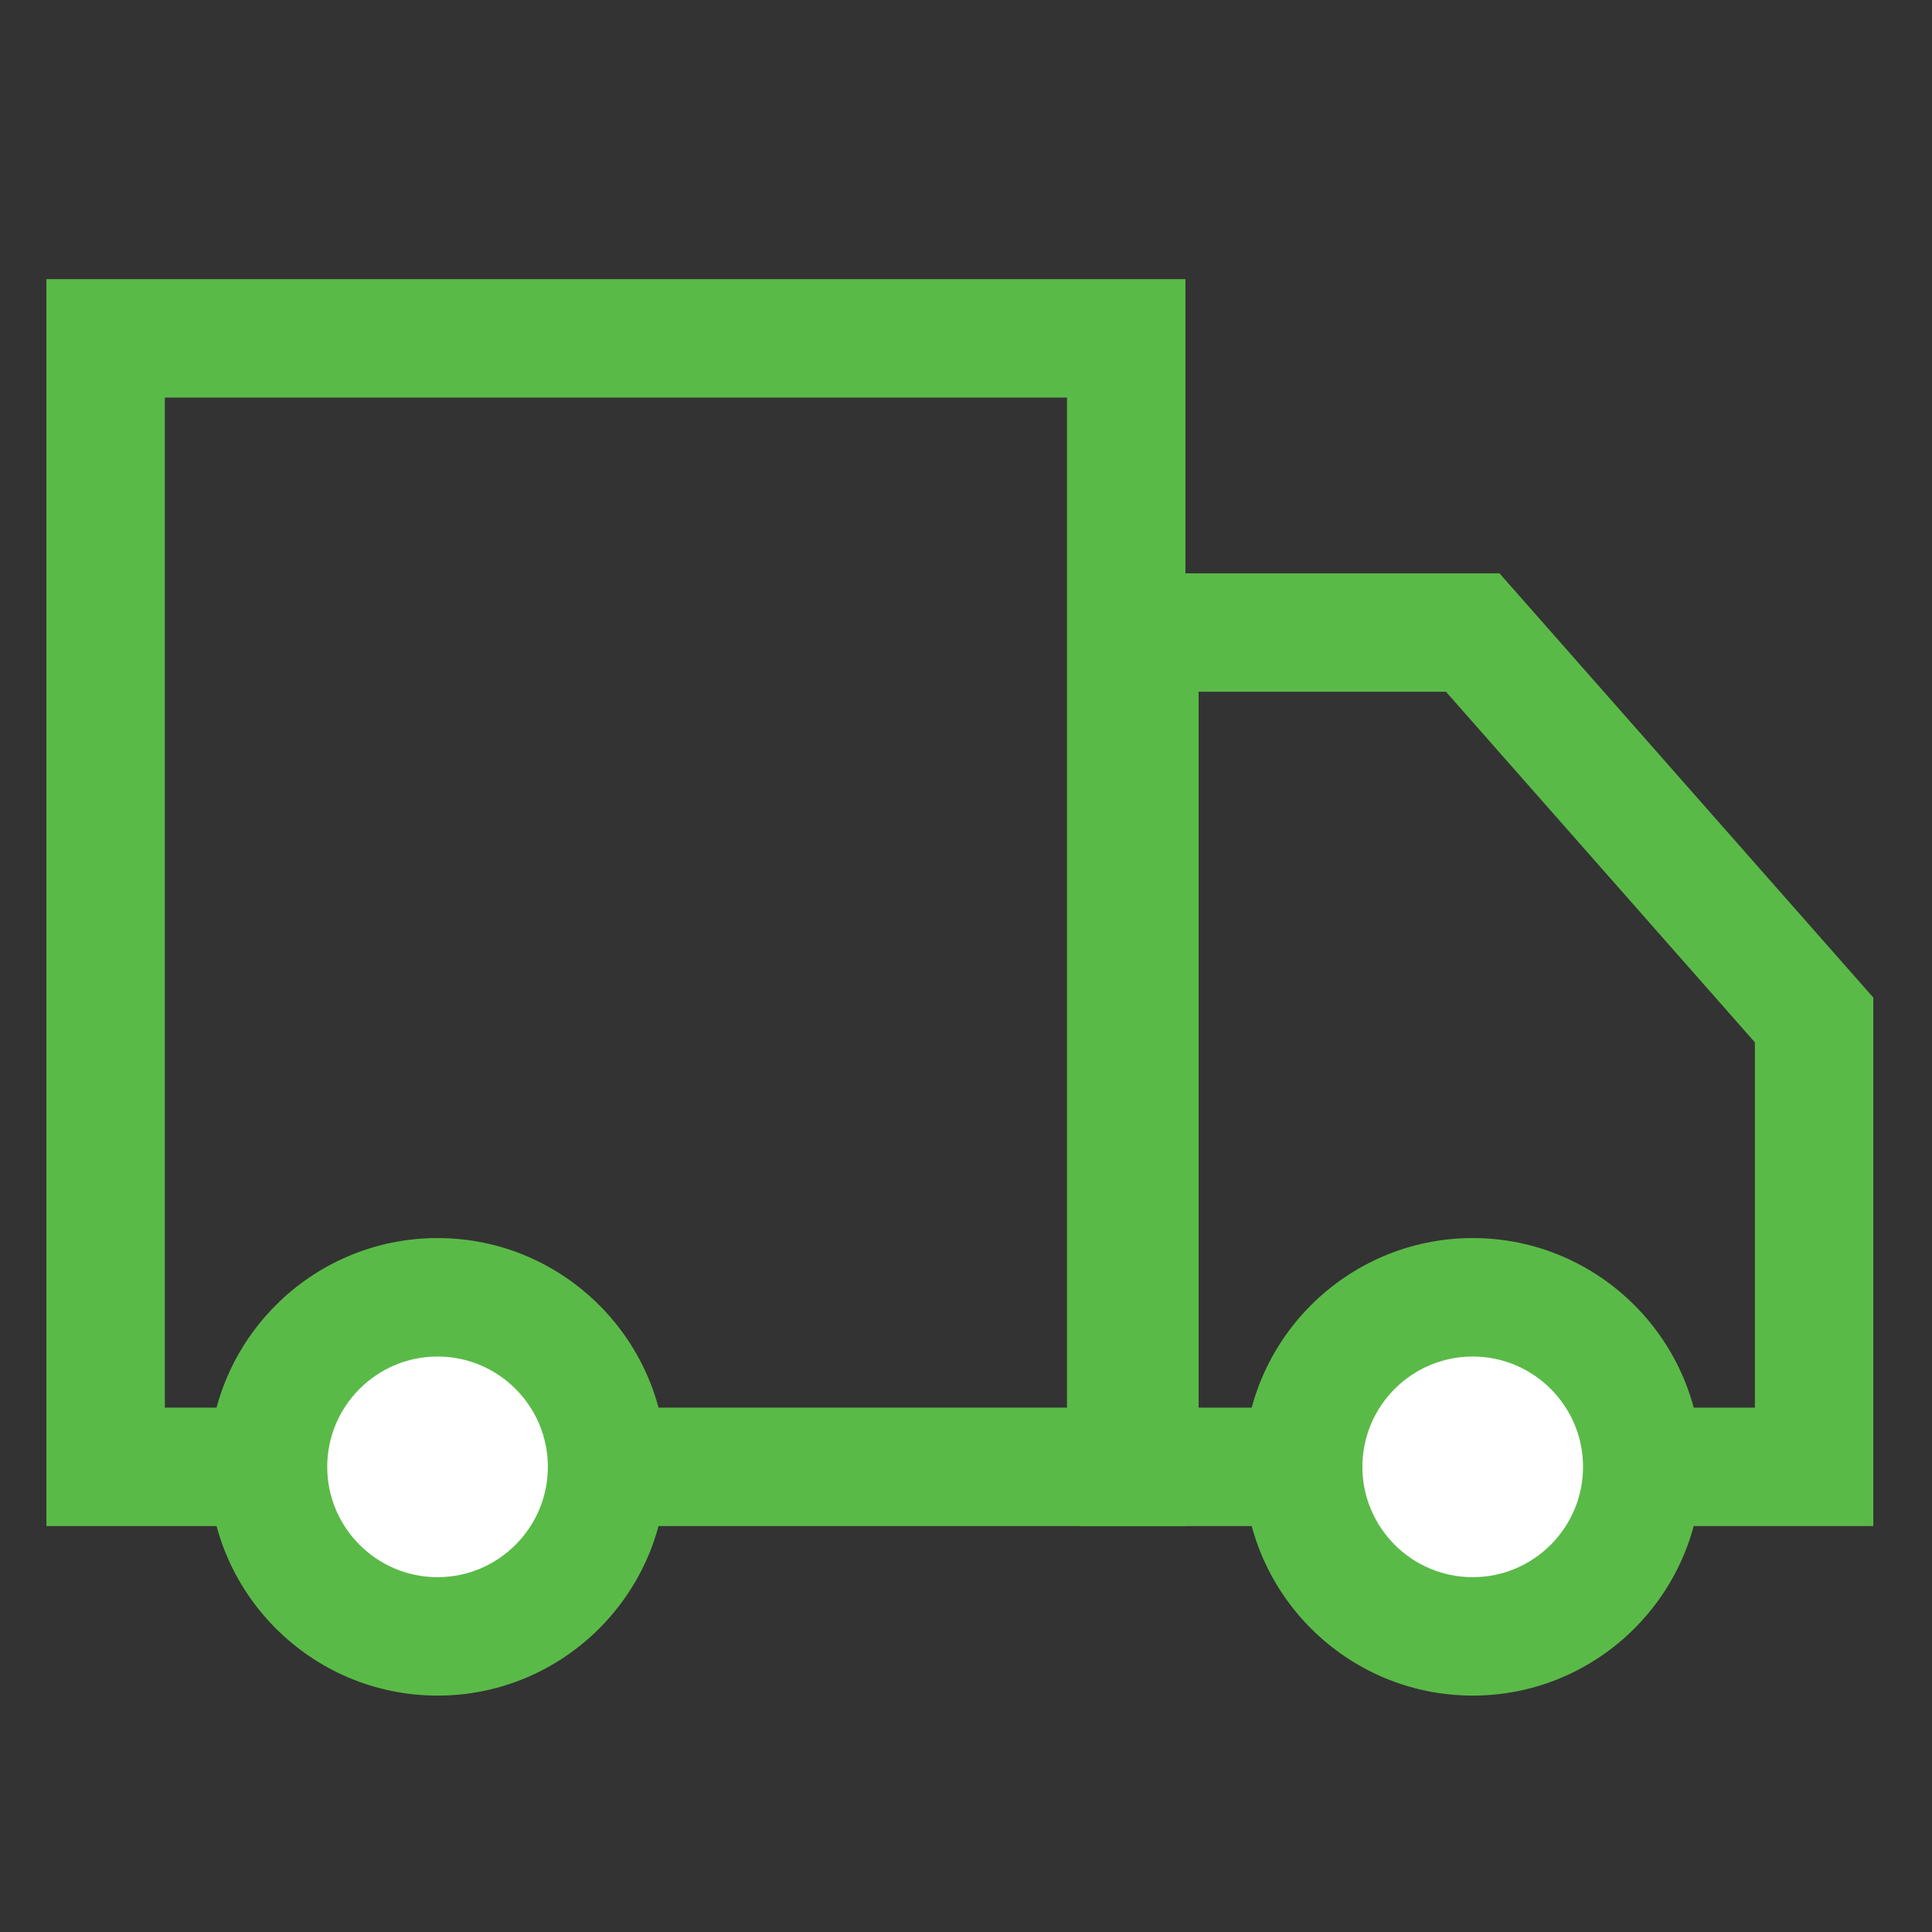 <?xml version="1.0" encoding="utf-8"?>
<!-- Generator: Adobe Illustrator 23.0.1, SVG Export Plug-In . SVG Version: 6.00 Build 0)  -->
<svg version="1.1" id="Layer_1" xmlns="http://www.w3.org/2000/svg" xmlns:xlink="http://www.w3.org/1999/xlink" x="0px" y="0px"
	 viewBox="0 0 765.35 765.35" style="enable-background:new 0 0 765.35 765.35;" xml:space="preserve">
<rect x="0" y="0" width="765.35" height="765.35" fill="#333333" stroke="none"/>
<style type="text/css">
	.st0{fill:#5ABA47;}
	.st1{fill:#FFFFFF;}
</style>
<g>
	<g>
		<path class="st0" d="M469.6,604.54H18.39V110.58H469.6V604.54z M65.3,557.62h357.38V157.49H65.3V557.62z"/>
	</g>
	<g>
		<path class="st0" d="M742.11,604.54H427.92V227.11H594l148.1,168.07v209.36H742.11z M474.83,557.62h220.36v-144.7L572.81,274.03
			h-97.98V557.62z"/>
	</g>
	<g>
		<circle class="st1" cx="173.33" cy="581.08" r="67.16"/>
		<path class="st0" d="M173.33,671.7c-49.96,0-90.62-40.65-90.62-90.63c0-49.96,40.65-90.62,90.62-90.62s90.62,40.65,90.62,90.62
			C263.95,631.05,223.29,671.7,173.33,671.7z M173.33,537.38c-24.1,0-43.7,19.6-43.7,43.7s19.6,43.71,43.7,43.71
			s43.7-19.61,43.7-43.71S197.43,537.38,173.33,537.38z"/>
	</g>
	<g>
		<circle class="st1" cx="583.4" cy="581.08" r="67.16"/>
		<path class="st0" d="M583.41,671.7c-49.98,0-90.63-40.65-90.63-90.63c0-49.96,40.65-90.62,90.63-90.62
			c49.96,0,90.62,40.65,90.62,90.62C674.02,631.05,633.37,671.7,583.41,671.7z M583.41,537.38c-24.1,0-43.71,19.6-43.71,43.7
			s19.61,43.71,43.71,43.71c24.1,0,43.7-19.61,43.7-43.71S607.51,537.38,583.41,537.38z"/>
	</g>
</g>
</svg>
